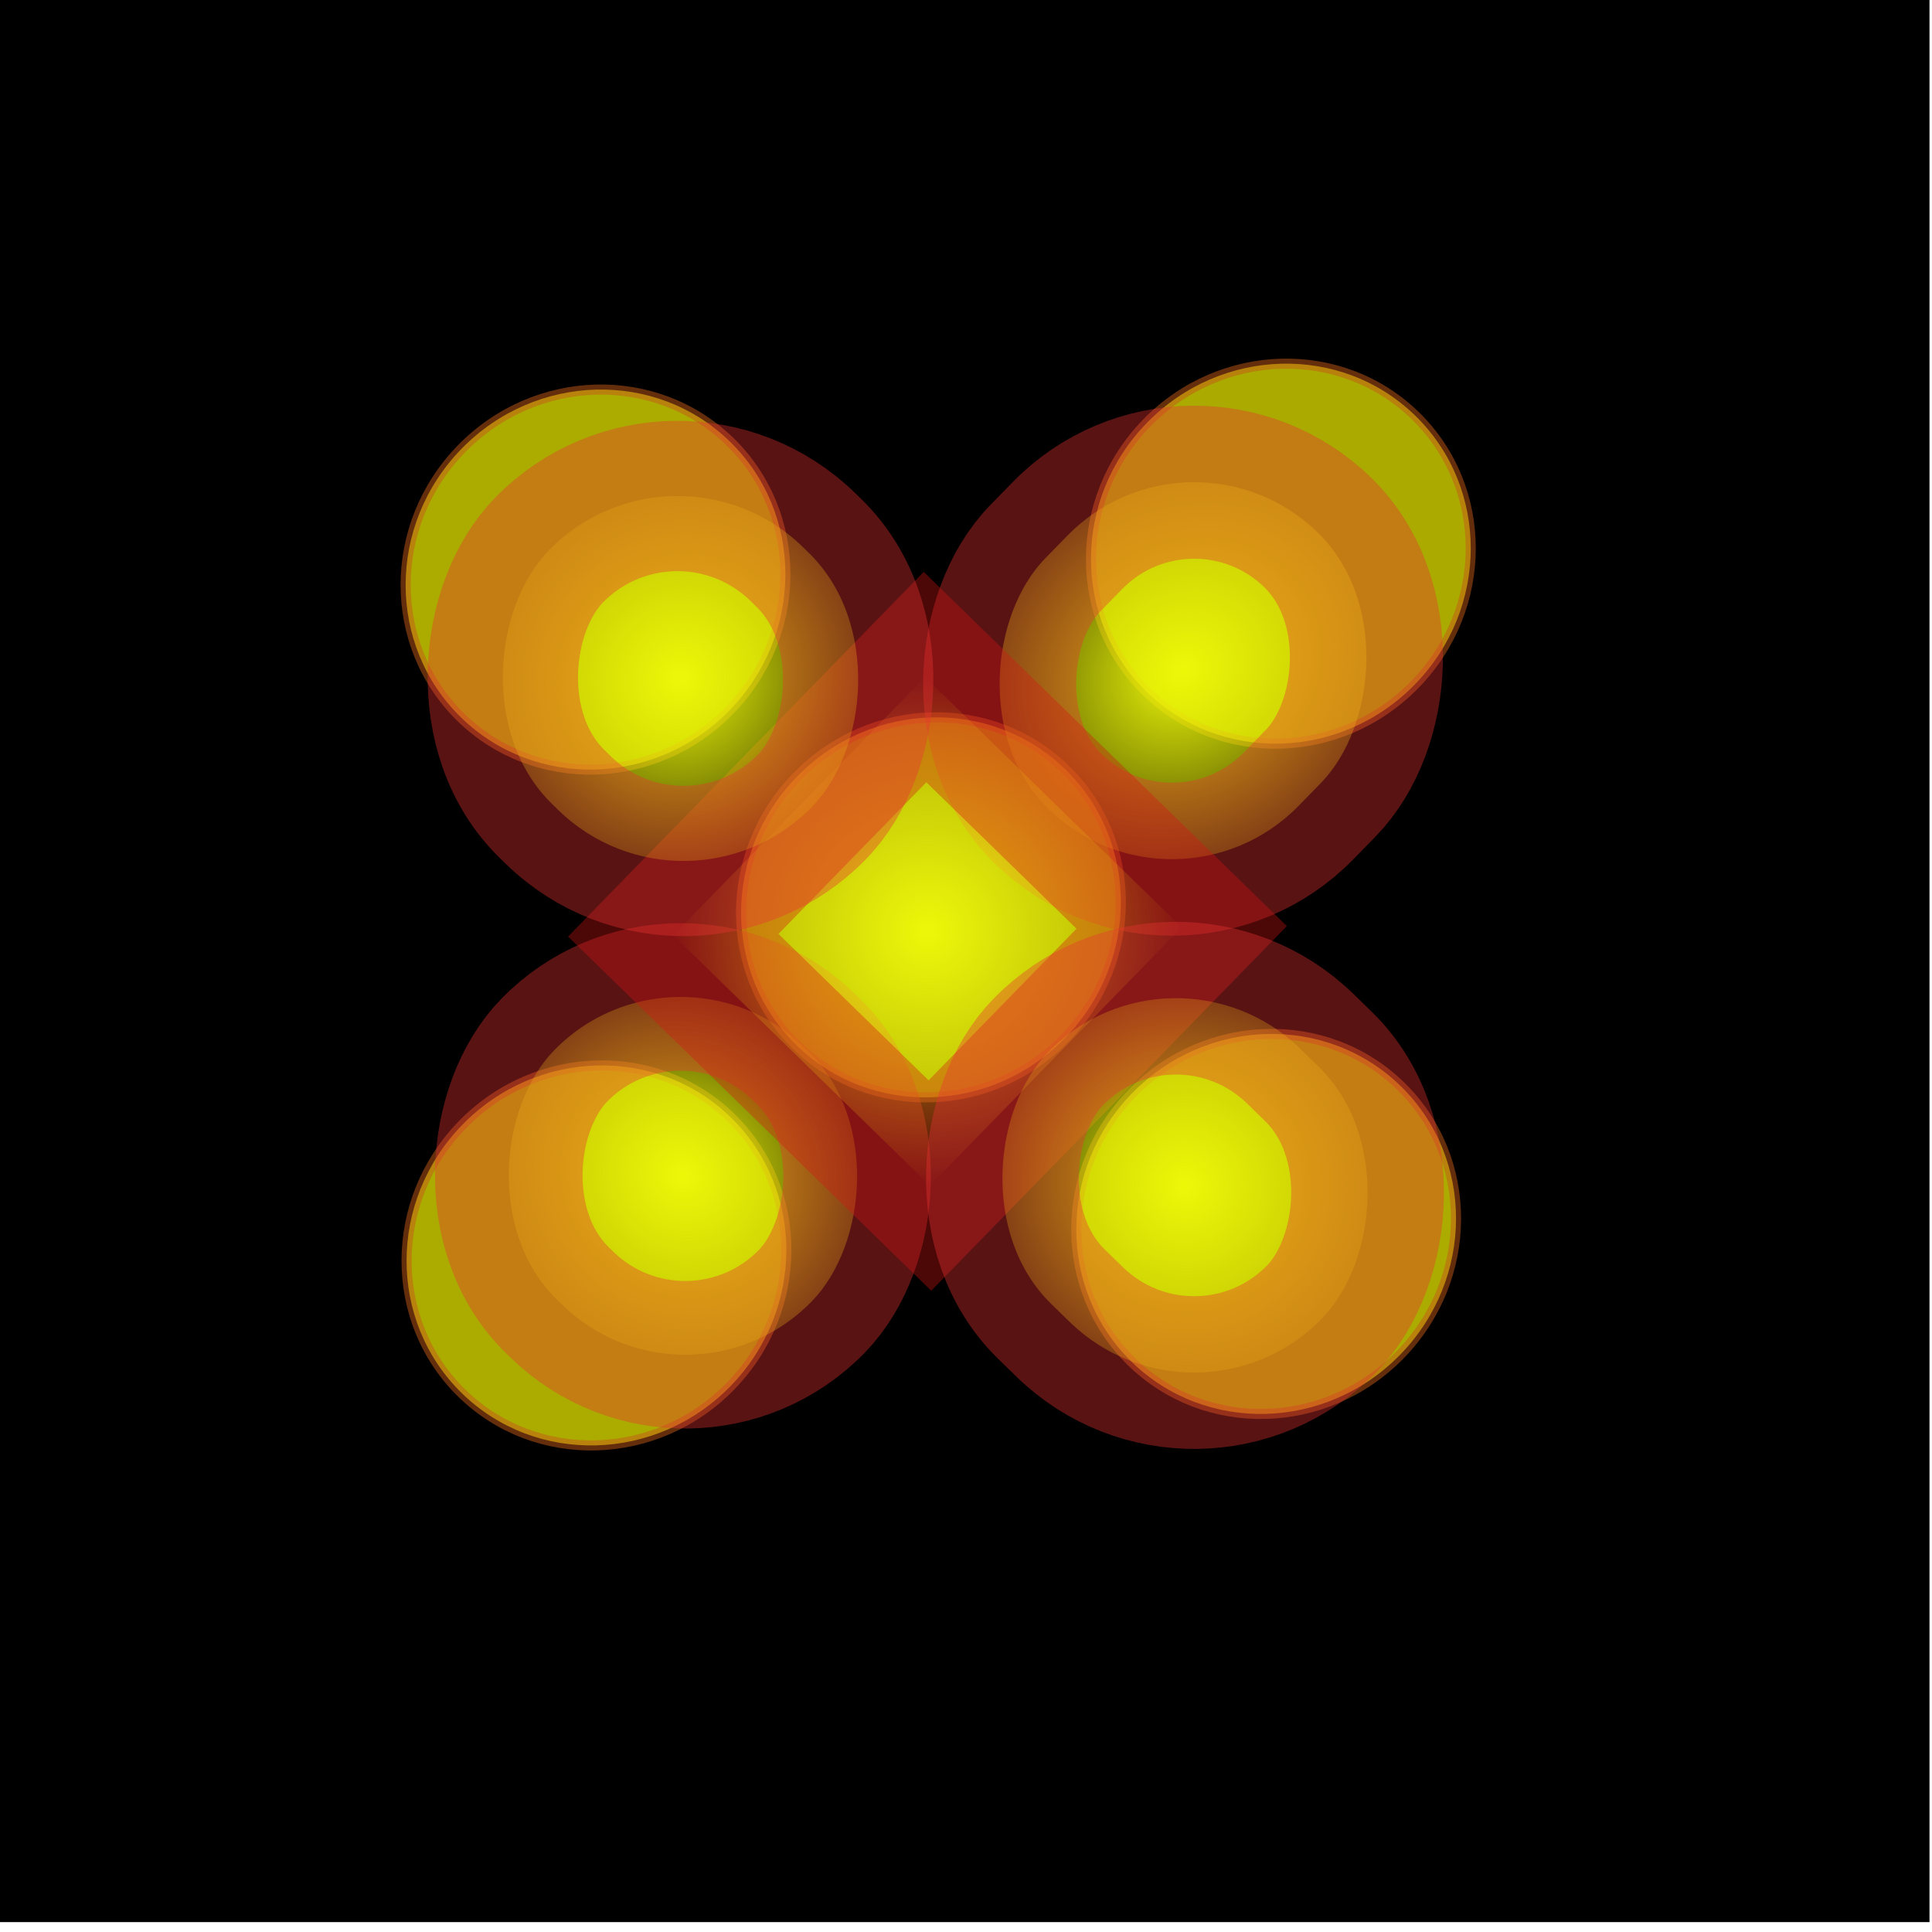 <?xml version="1.0" encoding="UTF-8" standalone="no"?>
<!-- Created with Inkscape (http://www.inkscape.org/) -->

<svg
   width="166"
   height="166"
   viewBox="0 0 43.921 43.921"
   version="1.1"
   id="svg5"
   inkscape:version="1.2.2 (732a01da63, 2022-12-09)"
   sodipodi:docname="background.svg"
   xmlns:inkscape="http://www.inkscape.org/namespaces/inkscape"
   xmlns:sodipodi="http://sodipodi.sourceforge.net/DTD/sodipodi-0.dtd"
   xmlns:xlink="http://www.w3.org/1999/xlink"
   xmlns="http://www.w3.org/2000/svg"
   xmlns:svg="http://www.w3.org/2000/svg">
  <sodipodi:namedview
     id="namedview7"
     pagecolor="#505050"
     bordercolor="#ffffff"
     borderopacity="1"
     inkscape:pageshadow="0"
     inkscape:pageopacity="0"
     inkscape:pagecheckerboard="1"
     inkscape:document-units="mm"
     showgrid="false"
     inkscape:zoom="2.0812828"
     inkscape:cx="77.35614"
     inkscape:cy="90.569145"
     inkscape:window-width="1920"
     inkscape:window-height="991"
     inkscape:window-x="-9"
     inkscape:window-y="-9"
     inkscape:window-maximized="1"
     inkscape:current-layer="layer2"
     inkscape:snap-grids="false"
     inkscape:snap-page="false"
     inkscape:snap-center="false"
     units="px"
     width="72px"
     inkscape:showpageshadow="0"
     inkscape:deskcolor="#505050">
    <inkscape:grid
       type="xygrid"
       id="grid150"
       originx="0"
       originy="0" />
  </sodipodi:namedview>
  <defs
     id="defs2">
    <linearGradient
       id="linearGradient10494"
       inkscape:swatch="solid">
      <stop
         style="stop-color:#1529d6;stop-opacity:1;"
         offset="0"
         id="stop10492" />
    </linearGradient>
    <linearGradient
       inkscape:collect="always"
       id="linearGradient5867">
      <stop
         style="stop-color:#edf808;stop-opacity:1;"
         offset="0"
         id="stop5863" />
      <stop
         style="stop-color:#eef817;stop-opacity:0;"
         offset="1"
         id="stop5865" />
    </linearGradient>
    <linearGradient
       inkscape:collect="always"
       id="linearGradient5851">
      <stop
         style="stop-color:#edf808;stop-opacity:1;"
         offset="0"
         id="stop5847" />
      <stop
         style="stop-color:#edf808;stop-opacity:0;"
         offset="1"
         id="stop5849" />
    </linearGradient>
    <radialGradient
       inkscape:collect="always"
       xlink:href="#linearGradient5851"
       id="radialGradient5881"
       cx="3.305"
       cy="9.28"
       fx="3.305"
       fy="9.28"
       r="4.434"
       gradientTransform="matrix(0.738,0,0,0.767,2.336,2.394)"
       gradientUnits="userSpaceOnUse" />
    <radialGradient
       inkscape:collect="always"
       xlink:href="#linearGradient5851"
       id="radialGradient5883"
       cx="9.169"
       cy="3.401"
       fx="9.169"
       fy="3.401"
       r="3.799"
       gradientTransform="matrix(0.876,0.159,-0.184,1.012,1.962,-0.013)"
       gradientUnits="userSpaceOnUse" />
    <radialGradient
       inkscape:collect="always"
       xlink:href="#linearGradient5851"
       id="radialGradient5885"
       cx="15.017"
       cy="9.439"
       fx="15.017"
       fy="9.439"
       r="4.45"
       gradientTransform="matrix(0.764,0,0,0.76,2.584,2.479)"
       gradientUnits="userSpaceOnUse" />
    <radialGradient
       inkscape:collect="always"
       xlink:href="#linearGradient5851"
       id="radialGradient5887"
       cx="9.089"
       cy="15.096"
       fx="9.089"
       fy="15.096"
       r="3.799"
       gradientTransform="matrix(0.89,0,0,0.834,1.213,1.524)"
       gradientUnits="userSpaceOnUse" />
    <radialGradient
       inkscape:collect="always"
       xlink:href="#linearGradient5867"
       id="radialGradient5889"
       cx="9.153"
       cy="9.407"
       fx="9.153"
       fy="9.407"
       r="3.799"
       gradientTransform="matrix(0.866,0,0,0.87,1.429,1.439)"
       gradientUnits="userSpaceOnUse" />
    <filter
       inkscape:collect="always"
       style="color-interpolation-filters:sRGB"
       id="filter11254"
       x="-1.206"
       y="-1.172"
       width="3.411"
       height="3.343">
      <feGaussianBlur
         inkscape:collect="always"
         stdDeviation="2.414"
         id="feGaussianBlur11256" />
    </filter>
    <filter
       inkscape:collect="always"
       style="color-interpolation-filters:sRGB"
       id="filter11258"
       x="-1.206"
       y="-1.172"
       width="3.411"
       height="3.343">
      <feGaussianBlur
         inkscape:collect="always"
         stdDeviation="2.414"
         id="feGaussianBlur11260" />
    </filter>
    <filter
       inkscape:collect="always"
       style="color-interpolation-filters:sRGB"
       id="filter11262"
       x="-1.206"
       y="-1.172"
       width="3.411"
       height="3.343">
      <feGaussianBlur
         inkscape:collect="always"
         stdDeviation="2.414"
         id="feGaussianBlur11264" />
    </filter>
    <filter
       inkscape:collect="always"
       style="color-interpolation-filters:sRGB"
       id="filter11266"
       x="-1.206"
       y="-1.172"
       width="3.411"
       height="3.343">
      <feGaussianBlur
         inkscape:collect="always"
         stdDeviation="2.414"
         id="feGaussianBlur11268" />
    </filter>
    <filter
       inkscape:collect="always"
       style="color-interpolation-filters:sRGB"
       id="filter11270"
       x="-1.206"
       y="-1.172"
       width="3.411"
       height="3.343">
      <feGaussianBlur
         inkscape:collect="always"
         stdDeviation="2.414"
         id="feGaussianBlur11272" />
    </filter>
  </defs>
  <g
     inkscape:groupmode="layer"
     id="layer3"
     inkscape:label="Warstwa 3"
     style="display:inline">
    <rect
       style="fill:#000000;fill-opacity:1;stroke-width:0.05"
       id="rect1384"
       width="43.909"
       height="44.057"
       x="-0.045"
       y="-0.361" />
  </g>
  <g
     inkscape:groupmode="layer"
     id="layer2"
     inkscape:label="Warstwa 2"
     style="display:inline"
     transform="matrix(1.254,1.223,-1.223,1.254,21.118,-2.346)">
    <ellipse
       style="opacity:1;fill:#ffff00;fill-opacity:0.67;stroke:#c65b18;stroke-width:0.131;stroke-opacity:0.508;filter:url(#filter11254)"
       id="path283-2"
       cx="3.089"
       cy="9.365"
       rx="2.43"
       ry="2.5" />
    <ellipse
       style="opacity:1;fill:#ffff00;fill-opacity:0.67;stroke:#c65b18;stroke-width:0.131;stroke-opacity:0.508;filter:url(#filter11258)"
       id="path283-2-8"
       cx="9.176"
       cy="9.371"
       rx="2.43"
       ry="2.5" />
    <ellipse
       style="opacity:1;fill:#ffff00;fill-opacity:0.665;stroke:#c65b18;stroke-width:0.131;stroke-opacity:0.508;filter:url(#filter11262)"
       id="path283-2-6"
       cx="9.222"
       cy="2.914"
       rx="2.43"
       ry="2.5" />
    <ellipse
       style="opacity:1;fill:#ffff00;fill-opacity:0.67;stroke:#c65b18;stroke-width:0.131;stroke-opacity:0.508;filter:url(#filter11266)"
       id="path283-2-7"
       cx="15.159"
       cy="9.275"
       rx="2.43"
       ry="2.5" />
    <ellipse
       style="opacity:1;fill:#ffff00;fill-opacity:0.67;stroke:#c65b18;stroke-width:0.131;stroke-opacity:0.508;filter:url(#filter11270)"
       id="path283-2-3"
       ry="2.5"
       rx="2.43"
       cy="15.636"
       cx="9.222" />
    <rect
       style="fill:url(#radialGradient5883);fill-opacity:1;stroke:#eb3434;stroke-width:1.986;stroke-opacity:0.379"
       id="rect965"
       width="4.597"
       height="5.01"
       x="7.075"
       y="2.383"
       ry="2.299" />
    <rect
       style="display:inline;fill:url(#radialGradient5887);fill-opacity:1;stroke:#eb3434;stroke-width:1.915;stroke-opacity:0.379"
       id="rect965-0"
       width="4.669"
       height="4.586"
       x="6.97"
       y="11.82"
       ry="2.293" />
    <rect
       style="display:inline;fill:url(#radialGradient5889);fill-opacity:1;stroke:#d61515;stroke-width:1.931;stroke-opacity:0.357"
       id="rect965-7"
       width="4.653"
       height="4.68"
       x="7.034"
       y="7.285"
       ry="0" />
    <rect
       style="display:inline;fill:url(#radialGradient5885);fill-opacity:1;stroke:#eb3434;stroke-width:1.982;stroke-opacity:0.379"
       id="rect965-4"
       width="4.959"
       height="4.628"
       x="11.576"
       y="7.338"
       ry="2.314" />
    <rect
       style="display:inline;fill:url(#radialGradient5881);fill-opacity:1;stroke:#eb3434;stroke-width:1.951;stroke-opacity:0.379"
       id="rect965-1"
       width="4.77"
       height="4.66"
       x="2.39"
       y="7.184"
       ry="2.33" />
  </g>
</svg>
